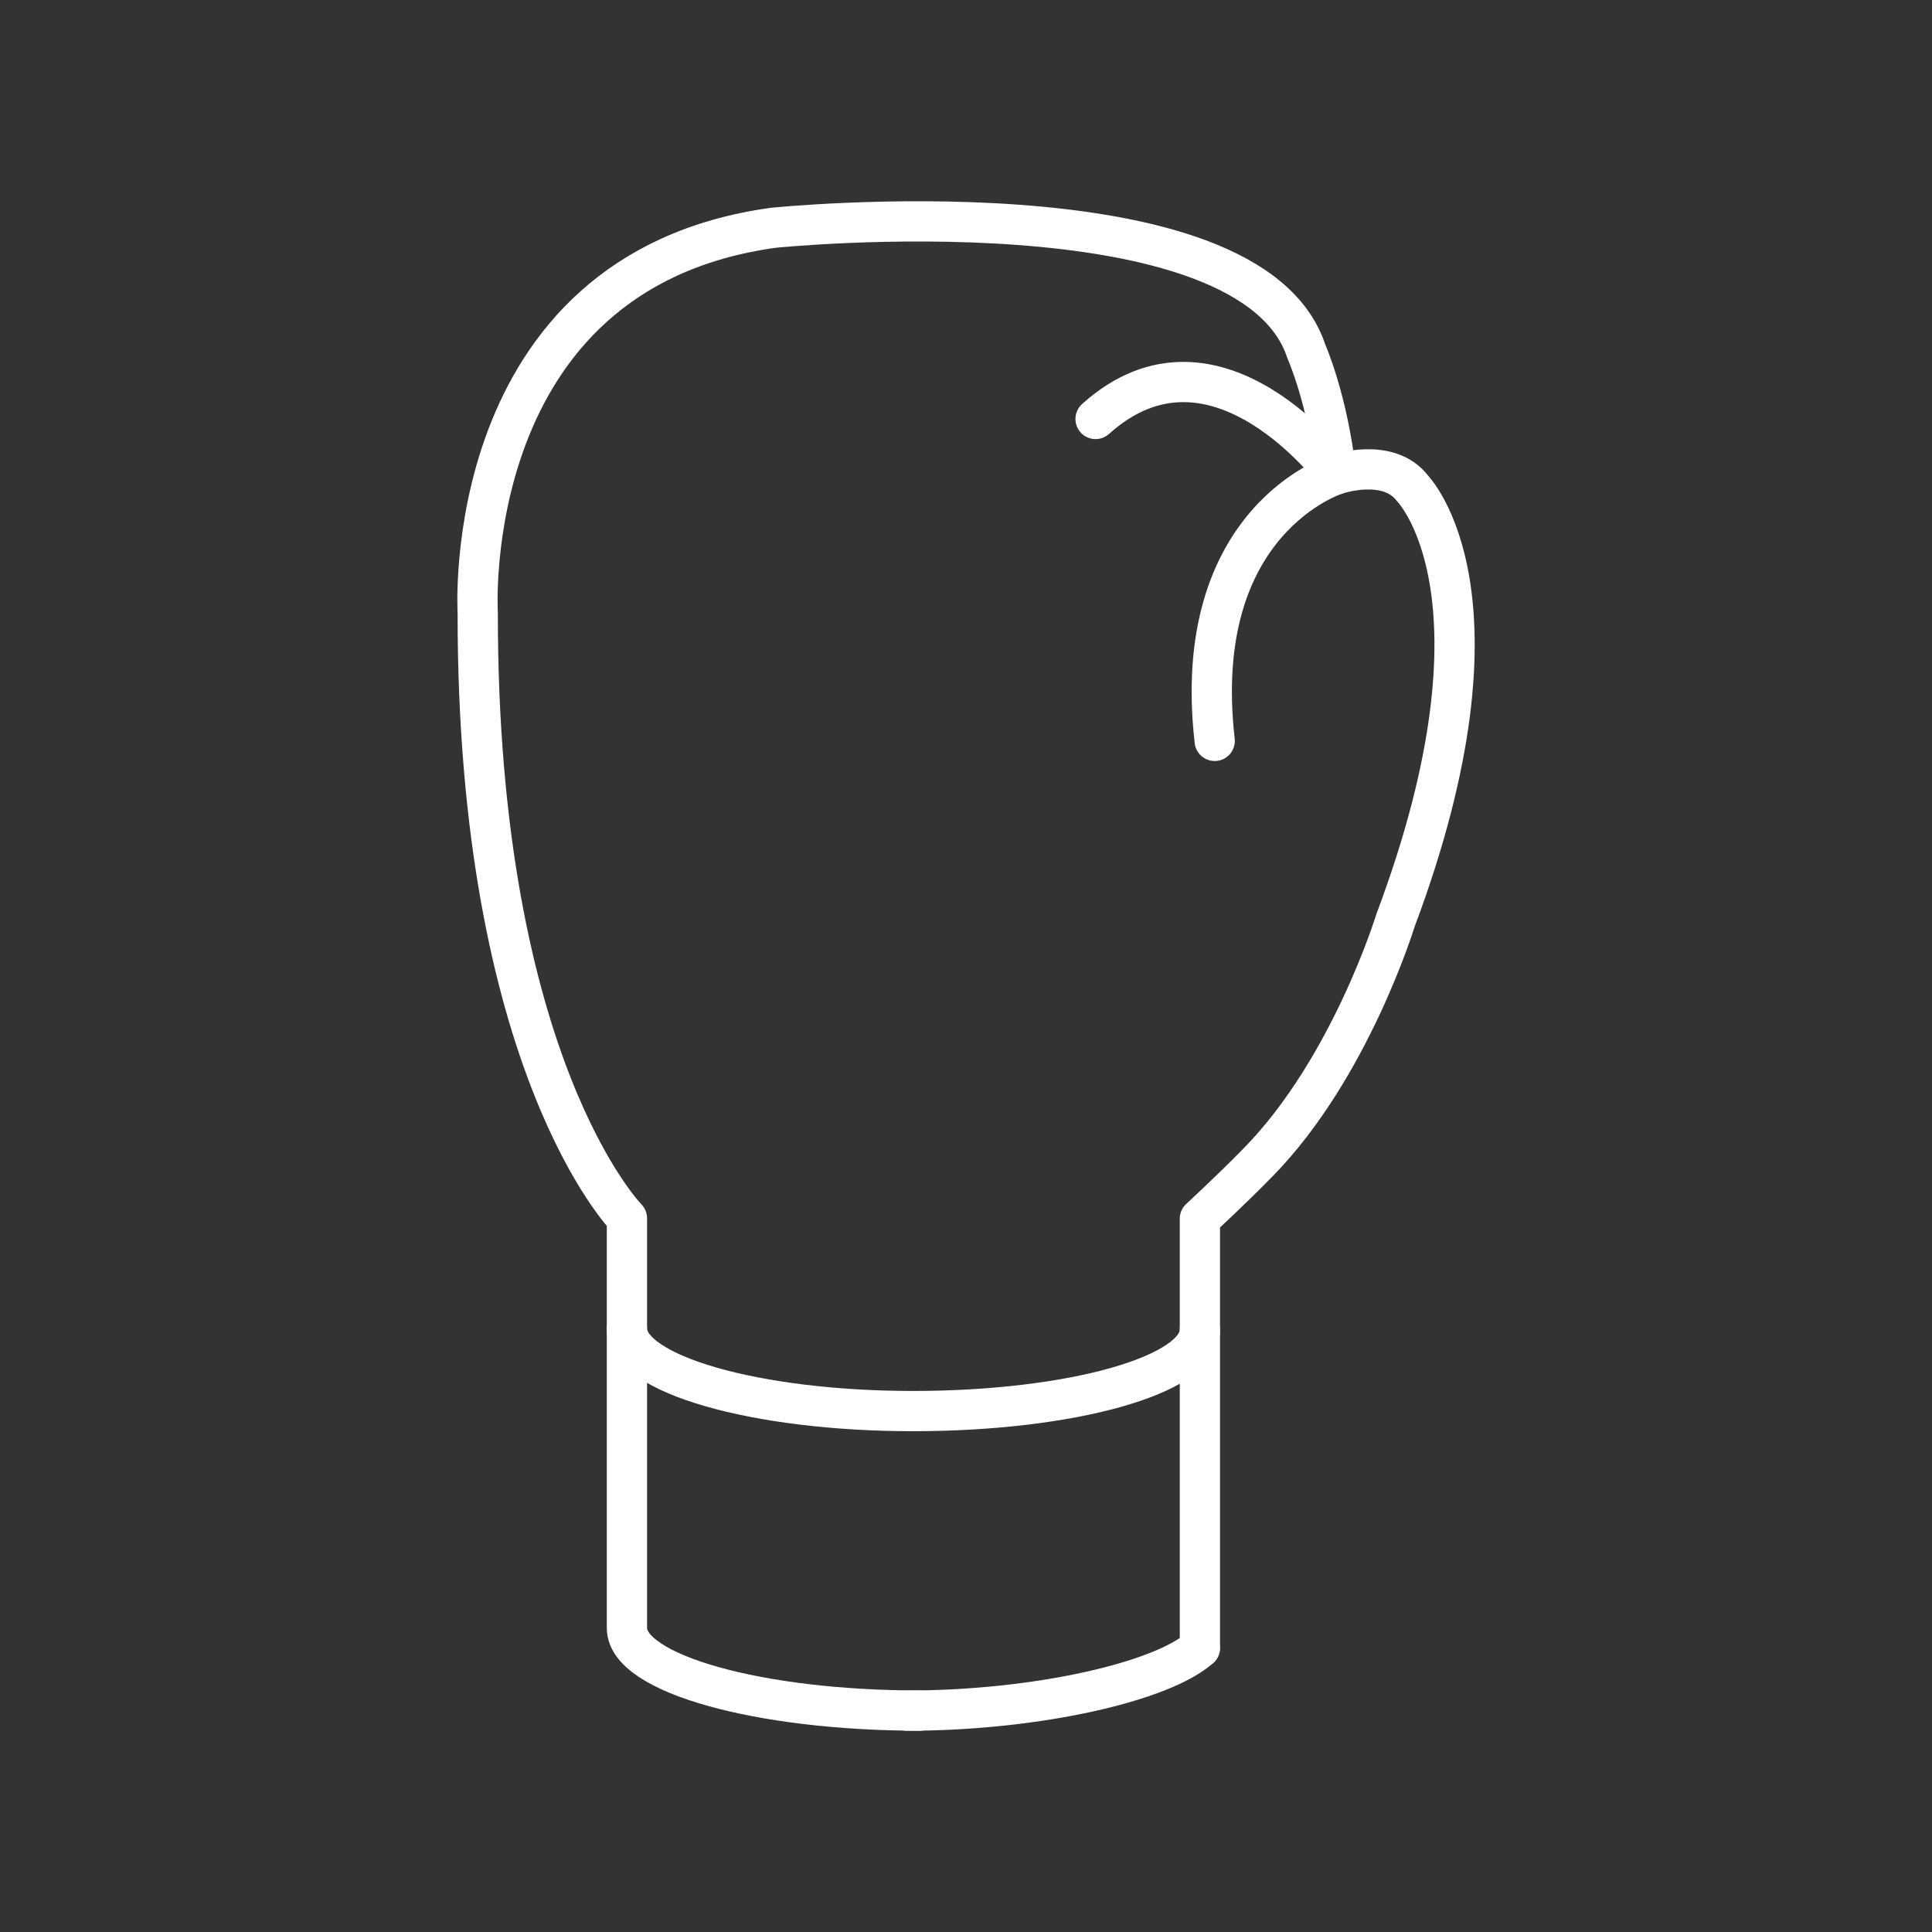 <?xml version="1.0" encoding="UTF-8" standalone="no"?>
<svg
   version="1.2"
   viewBox="0 0 48 48"
   id="svg4"
   xmlns="http://www.w3.org/2000/svg"
   xmlns:svg="http://www.w3.org/2000/svg">
  <rect x="0" y="0" width="48" height="48" fill="#333333" stroke="none"/>
  <defs
     id="defs1" />
  <path
     d="m 29.811,33.04 c 0,1.129 -3.21,2.018 -7.125,2.018 -3.915,0 -7.11,-0.919 -7.11,-2.048"
     fill="none"
     stroke="#ffffff"
     stroke-linecap="round"
     stroke-linejoin="round"
     stroke-width="0.908"
     id="path1"
     style="stroke-width:1;stroke-dasharray:none" />
  <path
     d="M 29.811,40.942 V 30.278 c 0,0 0.767,-0.704 1.459,-1.413 2.28,-2.333 3.397,-5.988 3.397,-5.988 3.038,-8.088 0.43,-10.739 0.43,-10.739 C 34.493,11.336 33.194,11.788 33.194,11.788 32.991,9.931 32.458,8.737 32.458,8.737 31.062,4.44 19.206,5.66 19.206,5.66 c -7.845,1.088 -7.337,9.576 -7.337,9.576 -0.007,11.262 3.707,15.033 3.707,15.033 v 10.16 l 3.02e-4,0.023 c 0,1.129 3.275,2.047 7.279,2.047"
     fill="none"
     stroke="#ffffff"
     stroke-linecap="round"
     stroke-linejoin="round"
     stroke-width="1"
     id="path2"
     style="stroke-width:1;stroke-dasharray:none" />
  <path
     d="m 22.531,42.5 c 3.254,0 6.354,-0.725 7.279,-1.558"
     fill="none"
     stroke="#ffffff"
     stroke-linecap="round"
     stroke-linejoin="round"
     stroke-width="1"
     id="path3"
     style="stroke-width:1;stroke-dasharray:none" />
  <path
     d="m 27.219,10.409 c 2.988,-2.687 5.975,1.379 5.975,1.379 0,0 -3.643,1.127 -3.015,6.619"
     fill="none"
     stroke="#ffffff"
     stroke-linecap="round"
     stroke-linejoin="round"
     stroke-width="0.908"
     id="path4"
     style="stroke-width:1;stroke-dasharray:none" />
</svg>
